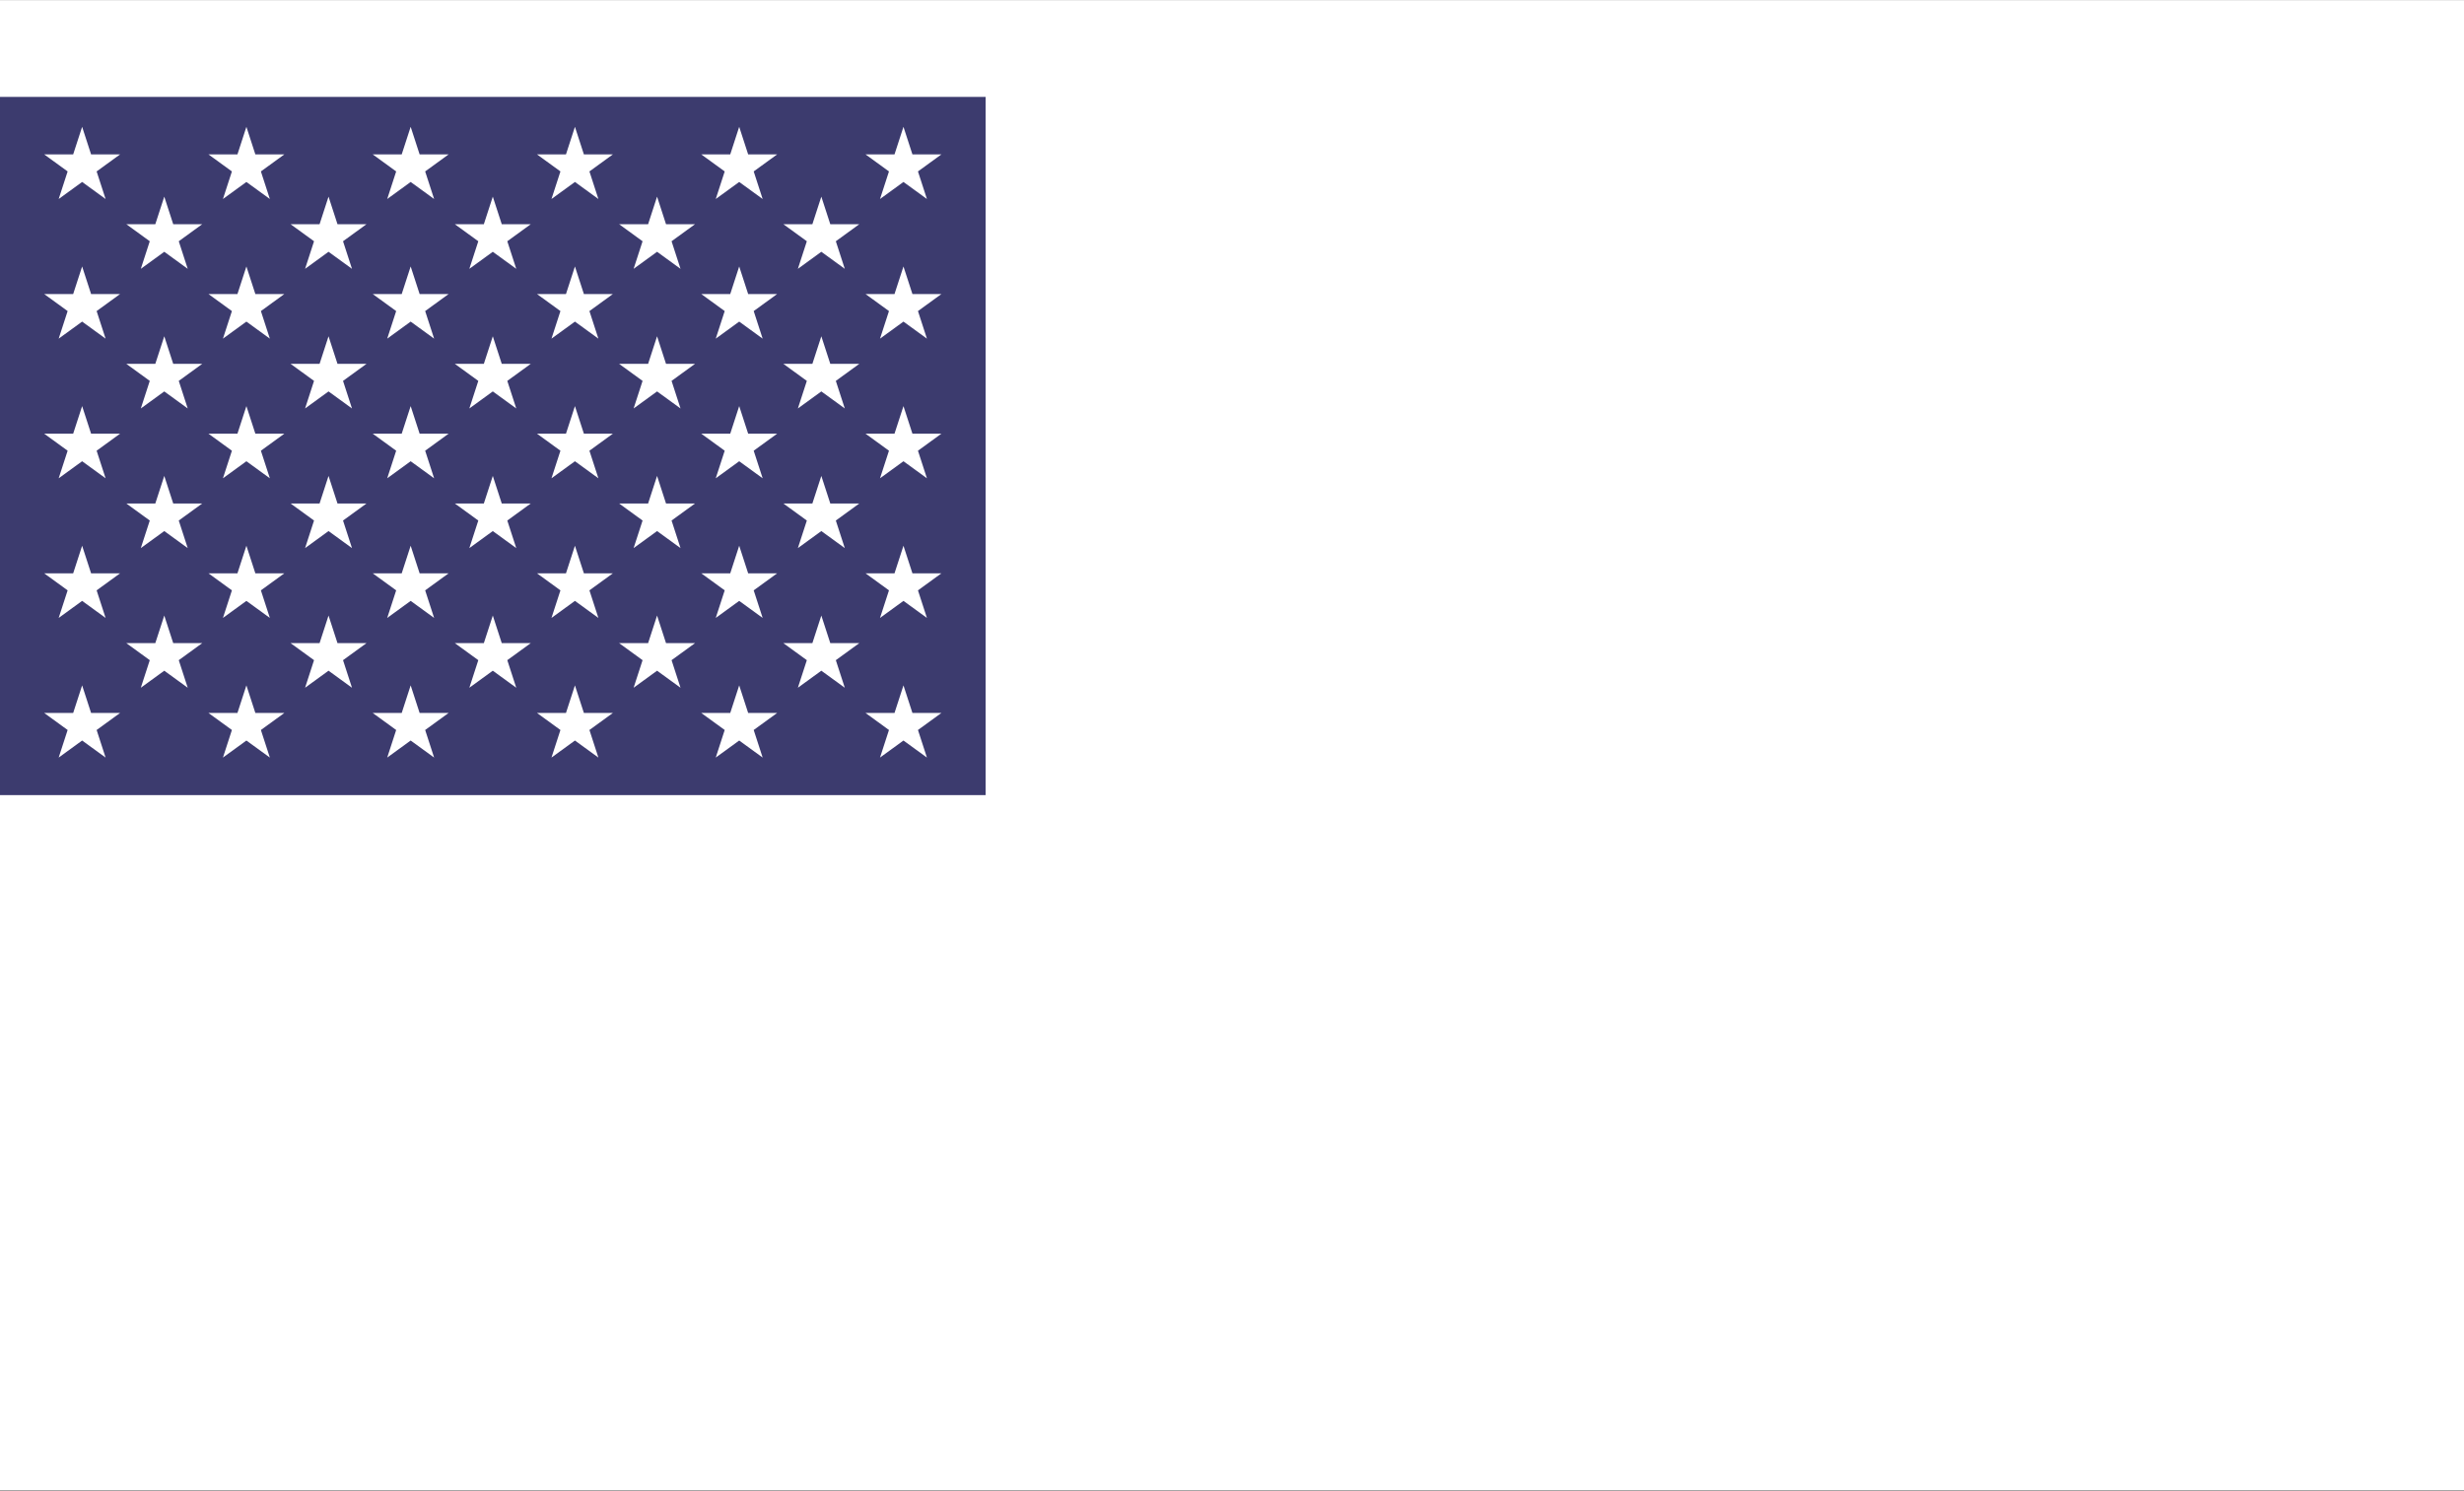 <?xml version="1.0" encoding="UTF-8"?>
<svg width="1500px" height="908px" viewBox="0 0 1500 908" version="1.1" xmlns="http://www.w3.org/2000/svg" xmlns:xlink="http://www.w3.org/1999/xlink">
    <rect x="0" y="0" width="1500" height="908" fill="#808080" stroke="none"/>
    <!-- Generator: Sketch 43 (38999) - http://www.bohemiancoding.com/sketch -->
    <title>usflag</title>
    <desc>Created with Sketch.</desc>
    <defs></defs>
    <g id="Page-1" stroke="none" stroke-width="1" fill="none" fill-rule="evenodd">
        <g id="usflag" transform="translate(0, 59)" fill-rule="nonzero">
            <rect id="Rectangle-path" fill="#B22234" x="0" y="0" width="1500" height="789.474"></rect>
            <path d="M0,91.093 L1500,91.093 M1500,212.551 L0,212.551 M0,334.008 L1500,334.008 M1500,455.466 L0,455.466 M0,576.923 L1500,576.923 M1500,698.381 L0,698.381" id="Shape" stroke="#FFFFFF" stroke-width="300" fill="#000000"></path>
            <rect id="Rectangle-path" fill="#3C3B6E" x="0" y="0" width="600" height="425.101"></rect>
            <g id="Group" transform="translate(26.721, 18.219)" fill="#FFFFFF">
                <g id="s18">
                    <g id="s9">
                        <g id="s5">
                            <g id="s4">
                                <polygon id="s" points="23.279 0 37.558 43.944 0.177 16.785 46.382 16.785 9.001 43.944"></polygon>
                                <g id="s-link" transform="translate(0, 85.02)">
                                    <polygon id="s" points="23.279 0 37.558 43.944 0.177 16.785 46.382 16.785 9.001 43.944"></polygon>
                                </g>
                                <g id="s-link" transform="translate(0, 170.04)">
                                    <polygon id="s" points="23.279 0 37.558 43.944 0.177 16.785 46.382 16.785 9.001 43.944"></polygon>
                                </g>
                                <g id="s-link" transform="translate(0, 255.061)">
                                    <polygon id="s" points="23.279 0 37.558 43.944 0.177 16.785 46.382 16.785 9.001 43.944"></polygon>
                                </g>
                            </g>
                            <g id="s-link" transform="translate(0, 340.081)">
                                <polygon id="s" points="23.279 0 37.558 43.944 0.177 16.785 46.382 16.785 9.001 43.944"></polygon>
                            </g>
                        </g>
                        <g id="s4-link" transform="translate(50, 42.51)">
                            <g id="s4">
                                <polygon id="s" points="23.279 0 37.558 43.944 0.177 16.785 46.382 16.785 9.001 43.944"></polygon>
                                <g id="s-link" transform="translate(0, 85.02)">
                                    <polygon id="s" points="23.279 0 37.558 43.944 0.177 16.785 46.382 16.785 9.001 43.944"></polygon>
                                </g>
                                <g id="s-link" transform="translate(0, 170.04)">
                                    <polygon id="s" points="23.279 0 37.558 43.944 0.177 16.785 46.382 16.785 9.001 43.944"></polygon>
                                </g>
                                <g id="s-link" transform="translate(0, 255.061)">
                                    <polygon id="s" points="23.279 0 37.558 43.944 0.177 16.785 46.382 16.785 9.001 43.944"></polygon>
                                </g>
                            </g>
                        </g>
                    </g>
                    <g id="s9-link" transform="translate(100, 0)">
                        <g id="s9">
                            <g id="s5">
                                <g id="s4">
                                    <polygon id="s" points="23.279 0 37.558 43.944 0.177 16.785 46.382 16.785 9.001 43.944"></polygon>
                                    <g id="s-link" transform="translate(0, 85.02)">
                                        <polygon id="s" points="23.279 0 37.558 43.944 0.177 16.785 46.382 16.785 9.001 43.944"></polygon>
                                    </g>
                                    <g id="s-link" transform="translate(0, 170.04)">
                                        <polygon id="s" points="23.279 0 37.558 43.944 0.177 16.785 46.382 16.785 9.001 43.944"></polygon>
                                    </g>
                                    <g id="s-link" transform="translate(0, 255.061)">
                                        <polygon id="s" points="23.279 0 37.558 43.944 0.177 16.785 46.382 16.785 9.001 43.944"></polygon>
                                    </g>
                                </g>
                                <g id="s-link" transform="translate(0, 340.081)">
                                    <polygon id="s" points="23.279 0 37.558 43.944 0.177 16.785 46.382 16.785 9.001 43.944"></polygon>
                                </g>
                            </g>
                            <g id="s4-link" transform="translate(50, 42.51)">
                                <g id="s4">
                                    <polygon id="s" points="23.279 0 37.558 43.944 0.177 16.785 46.382 16.785 9.001 43.944"></polygon>
                                    <g id="s-link" transform="translate(0, 85.02)">
                                        <polygon id="s" points="23.279 0 37.558 43.944 0.177 16.785 46.382 16.785 9.001 43.944"></polygon>
                                    </g>
                                    <g id="s-link" transform="translate(0, 170.04)">
                                        <polygon id="s" points="23.279 0 37.558 43.944 0.177 16.785 46.382 16.785 9.001 43.944"></polygon>
                                    </g>
                                    <g id="s-link" transform="translate(0, 255.061)">
                                        <polygon id="s" points="23.279 0 37.558 43.944 0.177 16.785 46.382 16.785 9.001 43.944"></polygon>
                                    </g>
                                </g>
                            </g>
                        </g>
                    </g>
                </g>
                <g id="s18-link" transform="translate(200, 0)">
                    <g id="s18">
                        <g id="s9">
                            <g id="s5">
                                <g id="s4">
                                    <polygon id="s" points="23.279 0 37.558 43.944 0.177 16.785 46.382 16.785 9.001 43.944"></polygon>
                                    <g id="s-link" transform="translate(0, 85.02)">
                                        <polygon id="s" points="23.279 0 37.558 43.944 0.177 16.785 46.382 16.785 9.001 43.944"></polygon>
                                    </g>
                                    <g id="s-link" transform="translate(0, 170.04)">
                                        <polygon id="s" points="23.279 0 37.558 43.944 0.177 16.785 46.382 16.785 9.001 43.944"></polygon>
                                    </g>
                                    <g id="s-link" transform="translate(0, 255.061)">
                                        <polygon id="s" points="23.279 0 37.558 43.944 0.177 16.785 46.382 16.785 9.001 43.944"></polygon>
                                    </g>
                                </g>
                                <g id="s-link" transform="translate(0, 340.081)">
                                    <polygon id="s" points="23.279 0 37.558 43.944 0.177 16.785 46.382 16.785 9.001 43.944"></polygon>
                                </g>
                            </g>
                            <g id="s4-link" transform="translate(50, 42.51)">
                                <g id="s4">
                                    <polygon id="s" points="23.279 0 37.558 43.944 0.177 16.785 46.382 16.785 9.001 43.944"></polygon>
                                    <g id="s-link" transform="translate(0, 85.02)">
                                        <polygon id="s" points="23.279 0 37.558 43.944 0.177 16.785 46.382 16.785 9.001 43.944"></polygon>
                                    </g>
                                    <g id="s-link" transform="translate(0, 170.04)">
                                        <polygon id="s" points="23.279 0 37.558 43.944 0.177 16.785 46.382 16.785 9.001 43.944"></polygon>
                                    </g>
                                    <g id="s-link" transform="translate(0, 255.061)">
                                        <polygon id="s" points="23.279 0 37.558 43.944 0.177 16.785 46.382 16.785 9.001 43.944"></polygon>
                                    </g>
                                </g>
                            </g>
                        </g>
                        <g id="s9-link" transform="translate(100, 0)">
                            <g id="s9">
                                <g id="s5">
                                    <g id="s4">
                                        <polygon id="s" points="23.279 0 37.558 43.944 0.177 16.785 46.382 16.785 9.001 43.944"></polygon>
                                        <g id="s-link" transform="translate(0, 85.02)">
                                            <polygon id="s" points="23.279 0 37.558 43.944 0.177 16.785 46.382 16.785 9.001 43.944"></polygon>
                                        </g>
                                        <g id="s-link" transform="translate(0, 170.04)">
                                            <polygon id="s" points="23.279 0 37.558 43.944 0.177 16.785 46.382 16.785 9.001 43.944"></polygon>
                                        </g>
                                        <g id="s-link" transform="translate(0, 255.061)">
                                            <polygon id="s" points="23.279 0 37.558 43.944 0.177 16.785 46.382 16.785 9.001 43.944"></polygon>
                                        </g>
                                    </g>
                                    <g id="s-link" transform="translate(0, 340.081)">
                                        <polygon id="s" points="23.279 0 37.558 43.944 0.177 16.785 46.382 16.785 9.001 43.944"></polygon>
                                    </g>
                                </g>
                                <g id="s4-link" transform="translate(50, 42.51)">
                                    <g id="s4">
                                        <polygon id="s" points="23.279 0 37.558 43.944 0.177 16.785 46.382 16.785 9.001 43.944"></polygon>
                                        <g id="s-link" transform="translate(0, 85.02)">
                                            <polygon id="s" points="23.279 0 37.558 43.944 0.177 16.785 46.382 16.785 9.001 43.944"></polygon>
                                        </g>
                                        <g id="s-link" transform="translate(0, 170.04)">
                                            <polygon id="s" points="23.279 0 37.558 43.944 0.177 16.785 46.382 16.785 9.001 43.944"></polygon>
                                        </g>
                                        <g id="s-link" transform="translate(0, 255.061)">
                                            <polygon id="s" points="23.279 0 37.558 43.944 0.177 16.785 46.382 16.785 9.001 43.944"></polygon>
                                        </g>
                                    </g>
                                </g>
                            </g>
                        </g>
                    </g>
                </g>
                <g id="s9-link" transform="translate(400, 0)">
                    <g id="s9">
                        <g id="s5">
                            <g id="s4">
                                <polygon id="s" points="23.279 0 37.558 43.944 0.177 16.785 46.382 16.785 9.001 43.944"></polygon>
                                <g id="s-link" transform="translate(0, 85.02)">
                                    <polygon id="s" points="23.279 0 37.558 43.944 0.177 16.785 46.382 16.785 9.001 43.944"></polygon>
                                </g>
                                <g id="s-link" transform="translate(0, 170.04)">
                                    <polygon id="s" points="23.279 0 37.558 43.944 0.177 16.785 46.382 16.785 9.001 43.944"></polygon>
                                </g>
                                <g id="s-link" transform="translate(0, 255.061)">
                                    <polygon id="s" points="23.279 0 37.558 43.944 0.177 16.785 46.382 16.785 9.001 43.944"></polygon>
                                </g>
                            </g>
                            <g id="s-link" transform="translate(0, 340.081)">
                                <polygon id="s" points="23.279 0 37.558 43.944 0.177 16.785 46.382 16.785 9.001 43.944"></polygon>
                            </g>
                        </g>
                        <g id="s4-link" transform="translate(50, 42.51)">
                            <g id="s4">
                                <polygon id="s" points="23.279 0 37.558 43.944 0.177 16.785 46.382 16.785 9.001 43.944"></polygon>
                                <g id="s-link" transform="translate(0, 85.02)">
                                    <polygon id="s" points="23.279 0 37.558 43.944 0.177 16.785 46.382 16.785 9.001 43.944"></polygon>
                                </g>
                                <g id="s-link" transform="translate(0, 170.04)">
                                    <polygon id="s" points="23.279 0 37.558 43.944 0.177 16.785 46.382 16.785 9.001 43.944"></polygon>
                                </g>
                                <g id="s-link" transform="translate(0, 255.061)">
                                    <polygon id="s" points="23.279 0 37.558 43.944 0.177 16.785 46.382 16.785 9.001 43.944"></polygon>
                                </g>
                            </g>
                        </g>
                    </g>
                </g>
                <g id="s5-link" transform="translate(500, 0)">
                    <g id="s5">
                        <g id="s4">
                            <polygon id="s" points="23.279 0 37.558 43.944 0.177 16.785 46.382 16.785 9.001 43.944"></polygon>
                            <g id="s-link" transform="translate(0, 85.02)">
                                <polygon id="s" points="23.279 0 37.558 43.944 0.177 16.785 46.382 16.785 9.001 43.944"></polygon>
                            </g>
                            <g id="s-link" transform="translate(0, 170.04)">
                                <polygon id="s" points="23.279 0 37.558 43.944 0.177 16.785 46.382 16.785 9.001 43.944"></polygon>
                            </g>
                            <g id="s-link" transform="translate(0, 255.061)">
                                <polygon id="s" points="23.279 0 37.558 43.944 0.177 16.785 46.382 16.785 9.001 43.944"></polygon>
                            </g>
                        </g>
                        <g id="s-link" transform="translate(0, 340.081)">
                            <polygon id="s" points="23.279 0 37.558 43.944 0.177 16.785 46.382 16.785 9.001 43.944"></polygon>
                        </g>
                    </g>
                </g>
            </g>
        </g>
    </g>
</svg>